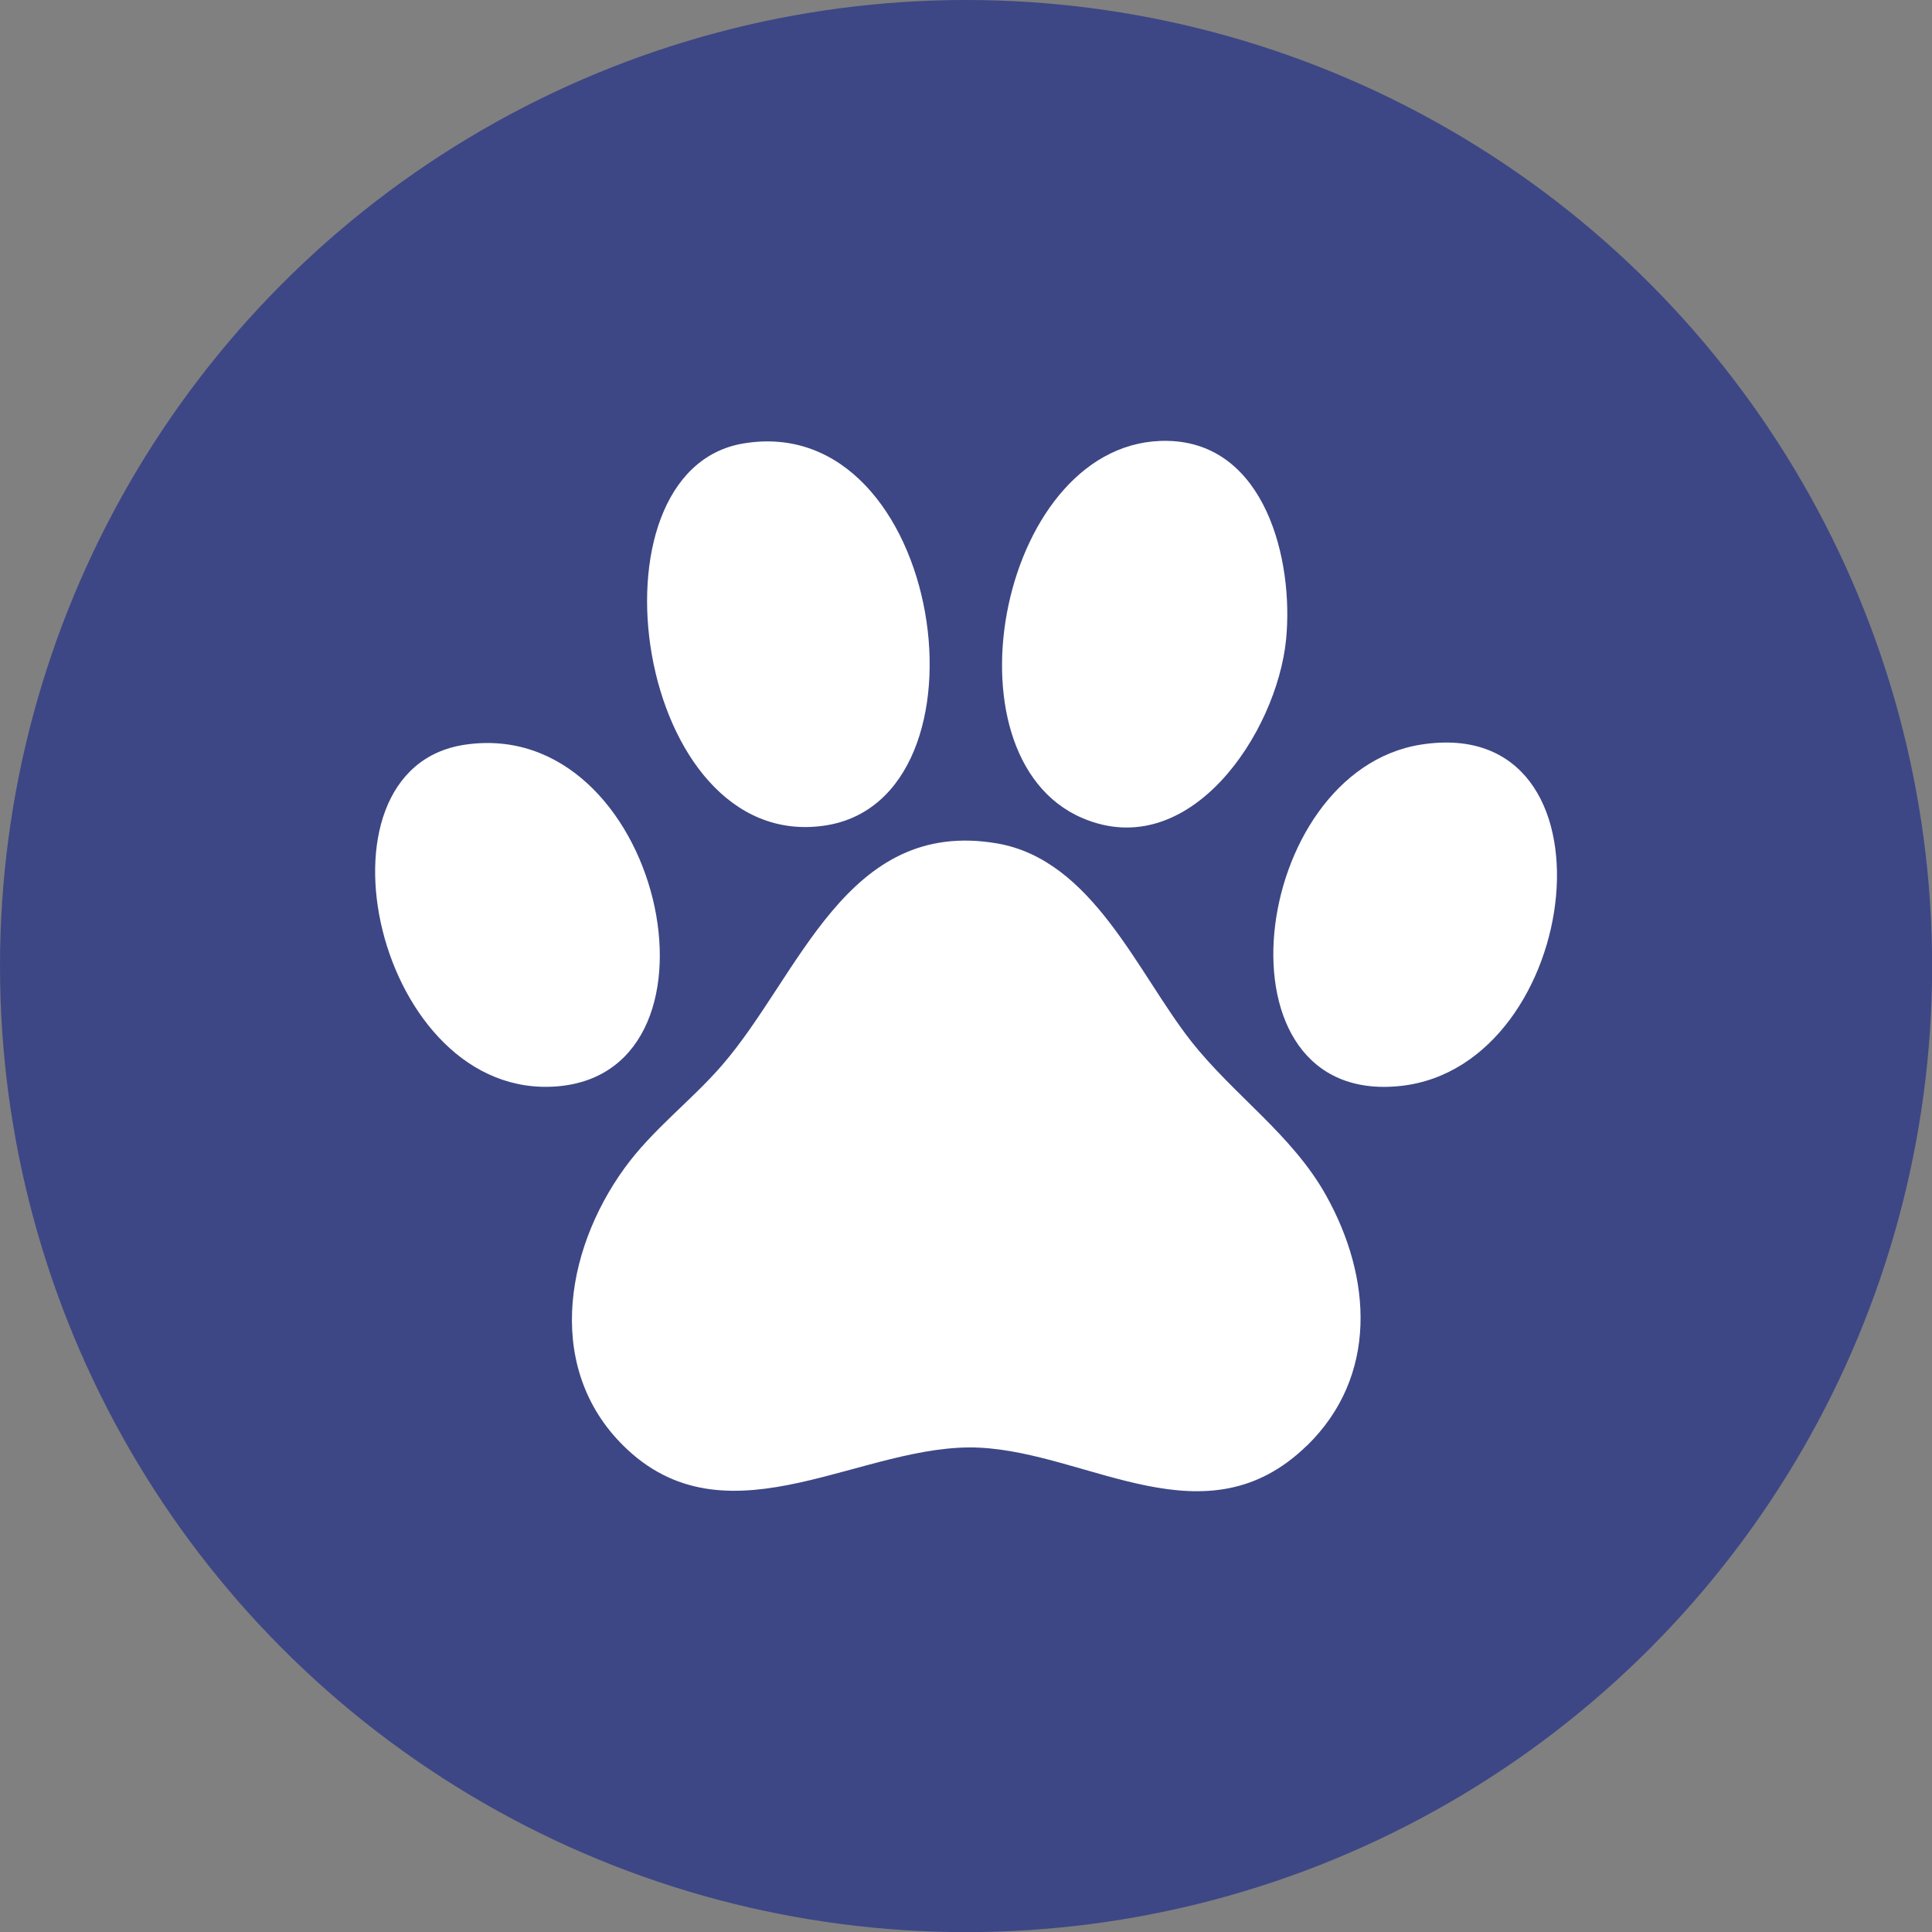 <?xml version="1.0" encoding="UTF-8"?>
<svg id="Layer_2" data-name="Layer 2" xmlns="http://www.w3.org/2000/svg" viewBox="0 0 149.43 149.43">
  <rect x="0" y="0" width="149.43" height="149.43" fill="#808080" stroke="none"/>
  <defs>
    <style>
      .cls-1 {
        fill: #fff;
      }

      .cls-2 {
        fill: #3d4785;
      }
    </style>
  </defs>
  <g id="Layer_1-2" data-name="Layer 1">
    <g>
      <circle class="cls-2" cx="74.72" cy="74.72" r="74.72"/>
      <g>
        <path class="cls-1" d="M101.08,111.81c-7.82,7.62-16.78.59-25.3.16-8.92-.45-19.22,7.61-27.24.16-6.42-5.97-4.95-15.29-.23-21.79,2.18-3,5.12-5.17,7.51-7.92,6.06-6.97,9.61-19.17,21.28-17.19,7.4,1.26,10.87,10.01,15.01,15.28,3.28,4.18,7.84,7.25,10.46,11.96,3.55,6.36,4.02,13.98-1.49,19.35Z"/>
        <path class="cls-1" d="M90.33,34.1c7.54.17,9.75,9.24,9.14,15.38-.72,7.19-7.45,17.35-15.76,13.79-11.15-4.78-6.27-29.46,6.62-29.17Z"/>
        <path class="cls-1" d="M57.49,34.3c15.52-2.61,19.88,27.59,6.26,29.56-14.63,2.11-18.83-27.45-6.26-29.56Z"/>
        <path class="cls-1" d="M109.91,57.59c15.8-2.48,12.57,24.85-1.56,26.4-14.9,1.63-11.73-24.31,1.56-26.4Z"/>
        <path class="cls-1" d="M35.95,57.6c15.16-2.26,21.2,25.21,7.2,26.42s-19.76-24.55-7.2-26.42Z"/>
      </g>
    </g>
  </g>
</svg>